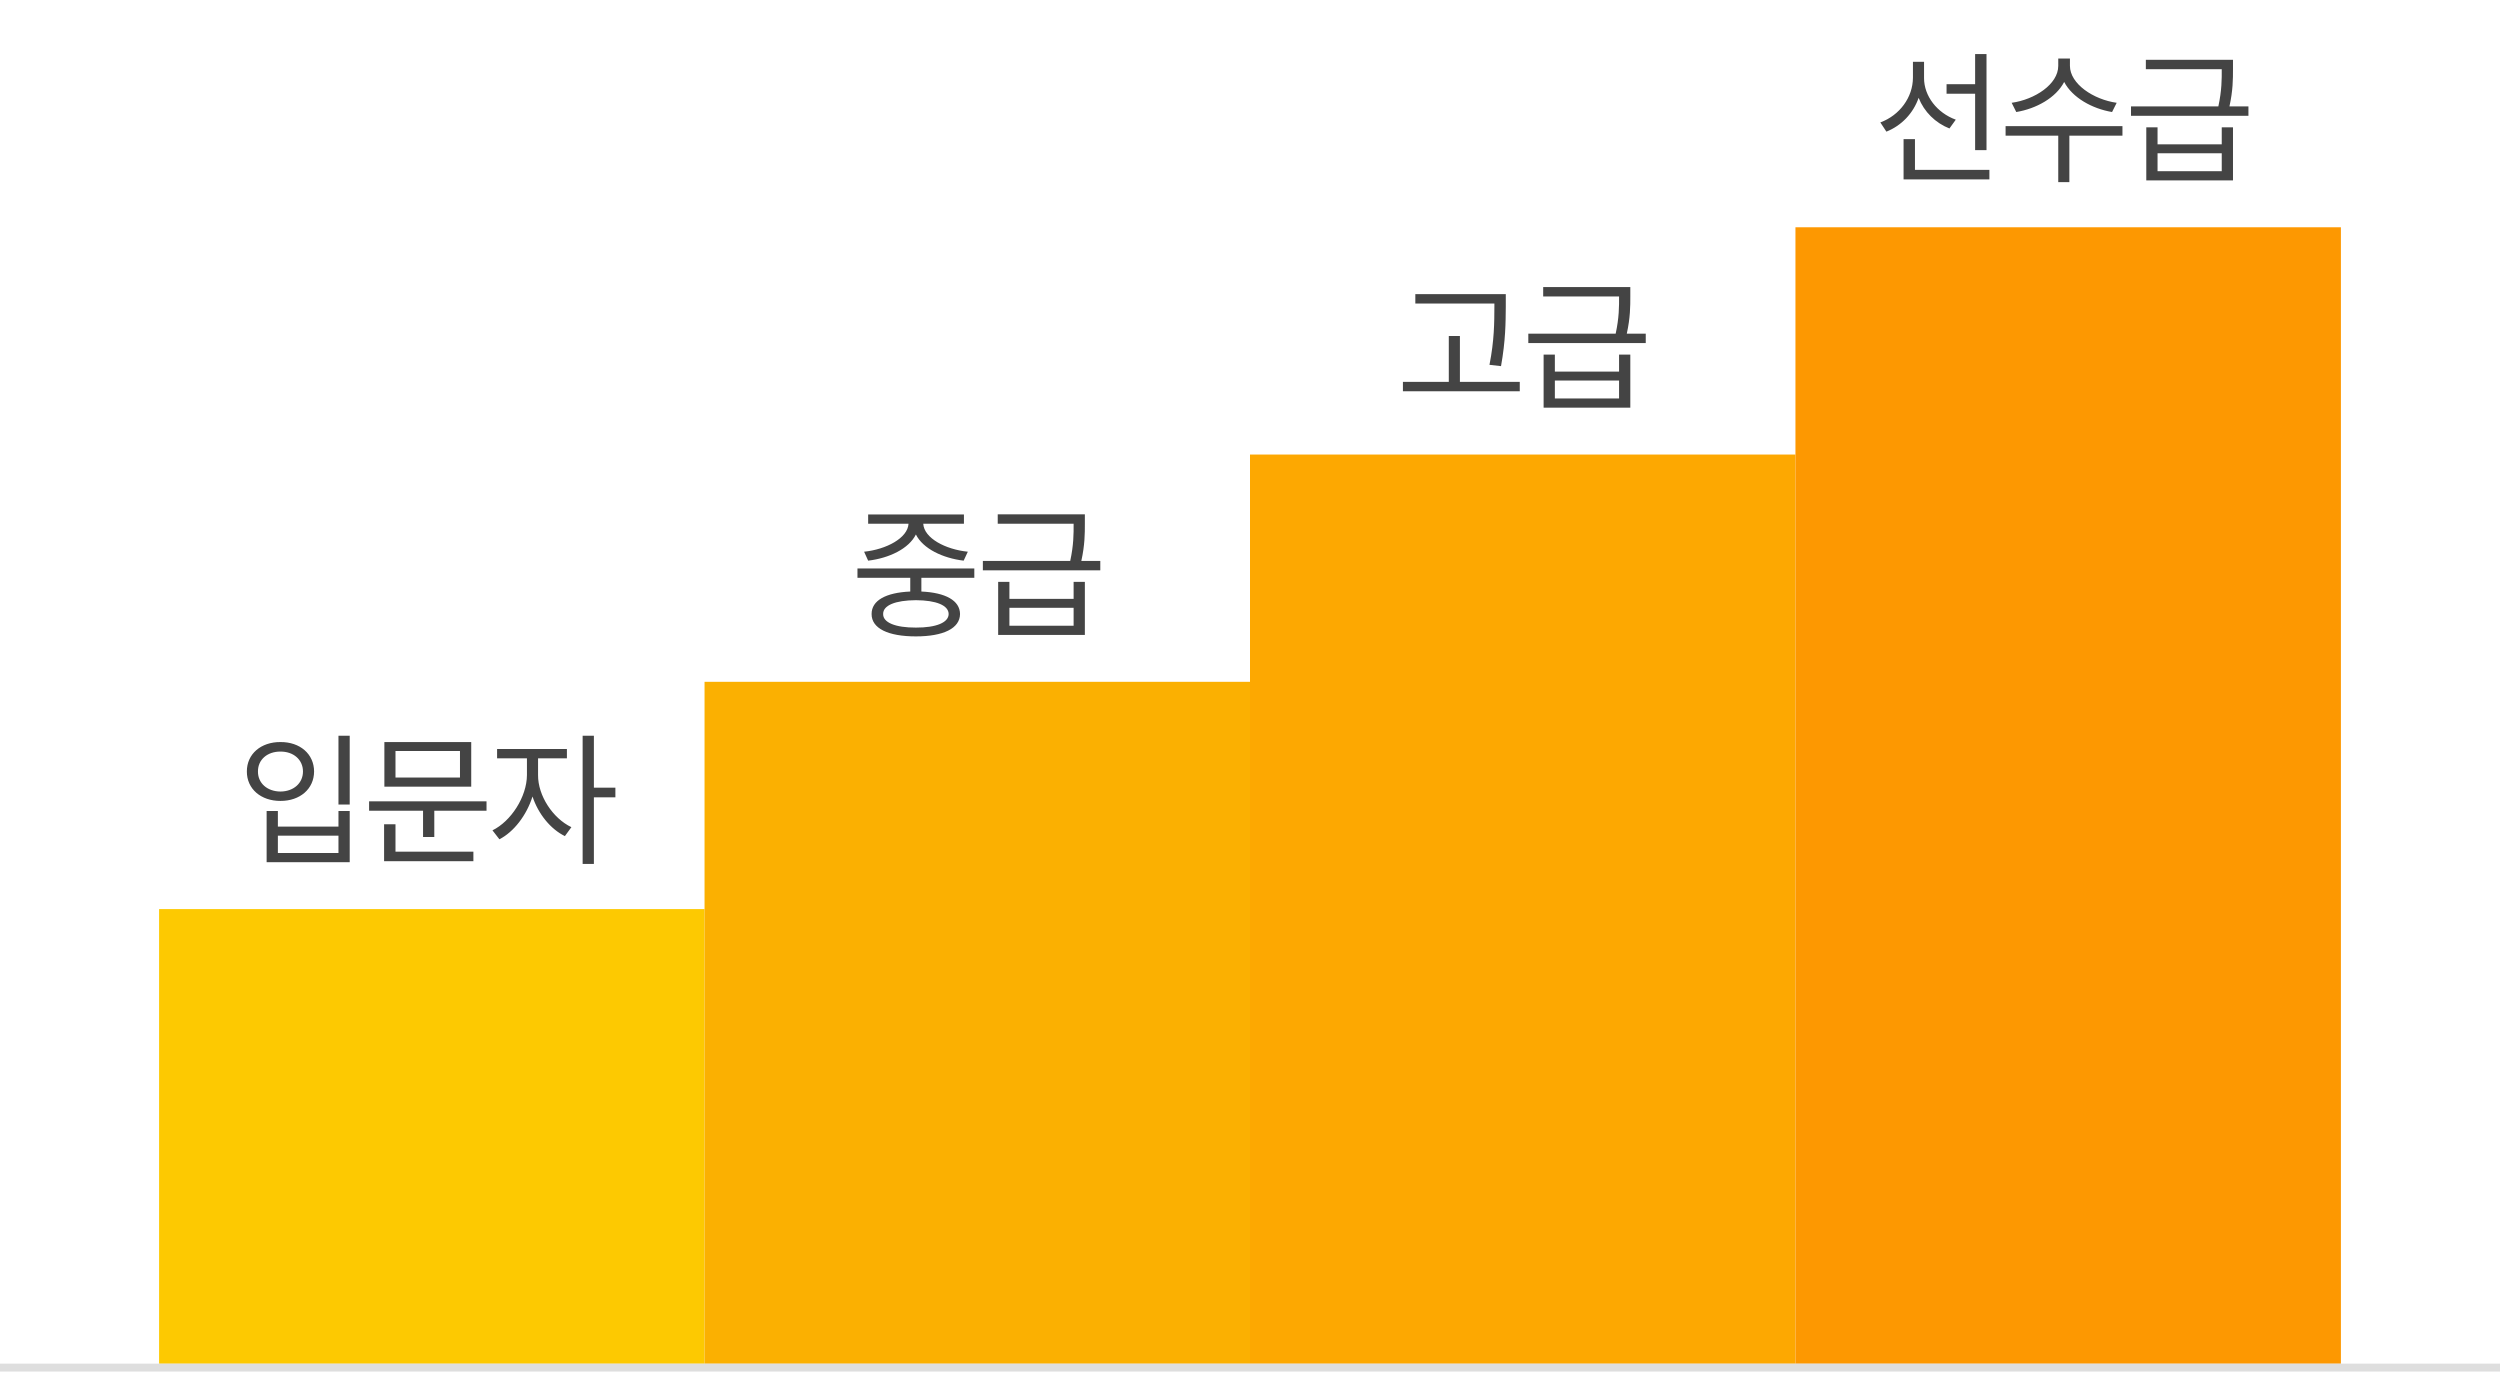 <svg width="220" height="121" viewBox="0 0 220 121" fill="none" xmlns="http://www.w3.org/2000/svg">
<g filter="url(#filter0_i_4800_55913)">
<rect x="14" y="80" width="48" height="40" fill="#FDC901"/>
</g>
<g filter="url(#filter1_i_4800_55913)">
<path d="M62 60L110 60L110 120H62L62 60Z" fill="#FBB001"/>
</g>
<g filter="url(#filter2_i_4800_55913)">
<rect x="110" y="40" width="48" height="80" fill="#FDA801"/>
</g>
<g filter="url(#filter3_i_4800_55913)">
<rect x="158" y="20" width="48" height="100" fill="#FD9801"/>
</g>
<path d="M30.775 64.742V70.798H29.785V64.742H30.775ZM21.724 67.891C21.717 66.348 22.968 65.288 24.682 65.301C26.395 65.288 27.633 66.348 27.64 67.891C27.633 69.427 26.395 70.487 24.682 70.481C22.968 70.487 21.717 69.427 21.724 67.891ZM22.701 67.891C22.689 68.919 23.52 69.649 24.682 69.655C25.831 69.649 26.662 68.919 26.662 67.891C26.662 66.856 25.831 66.132 24.682 66.139C23.52 66.132 22.689 66.856 22.701 67.891ZM23.463 75.876V71.369H24.453V72.74H29.785V71.369H30.775V75.876H23.463ZM24.453 75.064H29.785V73.54H24.453V75.064ZM42.814 70.519V71.344H38.218V73.654H37.228V71.344H32.48V70.519H42.814ZM33.8 75.787V72.537H34.803V74.949H41.658V75.787H33.8ZM33.825 69.224V65.301H41.468V69.224H33.825ZM34.803 68.424H40.478V66.088H34.803V68.424ZM47.349 68.208C47.336 70.017 48.644 72.01 50.282 72.791L49.71 73.578C48.441 72.956 47.368 71.623 46.86 70.093C46.34 71.75 45.21 73.21 43.947 73.857L43.337 73.07C44.962 72.277 46.359 70.131 46.371 68.208V66.735H43.744V65.91H49.888V66.735H47.349V68.208ZM51.272 76.028V64.742H52.262V69.312H54.154V70.163H52.262V76.028H51.272Z" fill="#444444"/>
<path d="M85.74 50.023V50.849H81.081V52.055C83.207 52.15 84.471 52.842 84.483 54.035C84.471 55.298 83.017 56.003 80.599 56.003C78.148 56.003 76.695 55.298 76.701 54.035C76.695 52.842 77.952 52.15 80.103 52.055V50.849H75.457V50.023H85.74ZM76.041 48.551C77.996 48.348 79.881 47.351 79.951 46.088H76.397V45.275H84.826V46.088H81.246C81.316 47.351 83.182 48.348 85.169 48.551L84.801 49.338C82.954 49.116 81.221 48.284 80.599 47.034C79.977 48.284 78.256 49.116 76.397 49.338L76.041 48.551ZM77.717 54.035C77.704 54.784 78.79 55.235 80.599 55.228C82.389 55.235 83.474 54.784 83.481 54.035C83.474 53.267 82.389 52.829 80.599 52.816C78.79 52.829 77.704 53.267 77.717 54.035ZM88.828 51.204V52.702H94.478V51.204H95.468V55.876H87.838V51.204H88.828ZM86.492 50.188V49.363H94.179C94.484 47.96 94.484 46.951 94.478 46.088H87.8V45.263H95.468V46.088C95.468 46.951 95.468 47.954 95.157 49.363H96.826V50.188H86.492ZM88.828 55.063H94.478V53.489H88.828V55.063Z" fill="#444444"/>
<path d="M132.509 25.885V27.015C132.496 28.398 132.496 29.947 132.09 32.22L131.074 32.105C131.5 29.947 131.5 28.367 131.506 27.015V26.71H124.549V25.885H132.509ZM123.457 34.429V33.603H127.494V29.566H128.472V33.603H133.74V34.429H123.457ZM136.828 31.204V32.702H142.478V31.204H143.468V35.876H135.838V31.204H136.828ZM134.492 30.189V29.363H142.179C142.484 27.96 142.484 26.951 142.478 26.088H135.8V25.263H143.468V26.088C143.468 26.951 143.468 27.954 143.157 29.363H144.826V30.189H134.492ZM136.828 35.063H142.478V33.489H136.828V35.063Z" fill="#444444"/>
<path d="M169.316 6.875C169.316 8.449 170.459 9.935 172.109 10.531L171.551 11.306C170.313 10.817 169.323 9.839 168.84 8.608C168.364 9.973 167.336 11.052 166.003 11.585L165.47 10.773C167.165 10.15 168.333 8.57 168.339 6.837V5.44H169.316V6.875ZM167.514 15.787V12.245H168.517V14.949H175.067V15.787H167.514ZM171.297 8.246V7.408H173.811V4.755H174.813V13.21H173.811V8.246H171.297ZM182.154 5.796C182.161 7.389 184.23 8.76 186.268 9.046L185.862 9.858C184.11 9.566 182.37 8.595 181.647 7.211C180.923 8.608 179.19 9.566 177.432 9.858L177.026 9.046C179.063 8.76 181.126 7.415 181.126 5.796V5.148H182.154V5.796ZM176.492 11.94V11.102H186.776V11.94H182.104V16.028H181.126V11.94H176.492ZM189.864 11.204V12.702H195.513V11.204H196.503V15.876H188.873V11.204H189.864ZM187.528 10.188V9.363H195.215C195.519 7.96 195.519 6.951 195.513 6.088H188.835V5.263H196.503V6.088C196.503 6.951 196.503 7.954 196.192 9.363H197.862V10.188H187.528ZM189.864 15.063H195.513V13.489H189.864V15.063Z" fill="#444444"/>
<rect opacity="0.66" y="120" width="220" height="0.697" fill="#CCCCCC"/>
<defs>
<filter id="filter0_i_4800_55913" x="14" y="80" width="48" height="40" filterUnits="userSpaceOnUse" color-interpolation-filters="sRGB">
<feFlood flood-opacity="0" result="BackgroundImageFix"/>
<feBlend mode="normal" in="SourceGraphic" in2="BackgroundImageFix" result="shape"/>
<feColorMatrix in="SourceAlpha" type="matrix" values="0 0 0 0 0 0 0 0 0 0 0 0 0 0 0 0 0 0 127 0" result="hardAlpha"/>
<feOffset/>
<feGaussianBlur stdDeviation="4.181"/>
<feComposite in2="hardAlpha" operator="arithmetic" k2="-1" k3="1"/>
<feColorMatrix type="matrix" values="0 0 0 0 0 0 0 0 0 0 0 0 0 0 0 0 0 0 0.04 0"/>
<feBlend mode="normal" in2="shape" result="effect1_innerShadow_4800_55913"/>
</filter>
<filter id="filter1_i_4800_55913" x="62" y="60" width="48" height="60" filterUnits="userSpaceOnUse" color-interpolation-filters="sRGB">
<feFlood flood-opacity="0" result="BackgroundImageFix"/>
<feBlend mode="normal" in="SourceGraphic" in2="BackgroundImageFix" result="shape"/>
<feColorMatrix in="SourceAlpha" type="matrix" values="0 0 0 0 0 0 0 0 0 0 0 0 0 0 0 0 0 0 127 0" result="hardAlpha"/>
<feOffset/>
<feGaussianBlur stdDeviation="4.181"/>
<feComposite in2="hardAlpha" operator="arithmetic" k2="-1" k3="1"/>
<feColorMatrix type="matrix" values="0 0 0 0 0 0 0 0 0 0 0 0 0 0 0 0 0 0 0.04 0"/>
<feBlend mode="normal" in2="shape" result="effect1_innerShadow_4800_55913"/>
</filter>
<filter id="filter2_i_4800_55913" x="110" y="40" width="48" height="80" filterUnits="userSpaceOnUse" color-interpolation-filters="sRGB">
<feFlood flood-opacity="0" result="BackgroundImageFix"/>
<feBlend mode="normal" in="SourceGraphic" in2="BackgroundImageFix" result="shape"/>
<feColorMatrix in="SourceAlpha" type="matrix" values="0 0 0 0 0 0 0 0 0 0 0 0 0 0 0 0 0 0 127 0" result="hardAlpha"/>
<feOffset/>
<feGaussianBlur stdDeviation="4.181"/>
<feComposite in2="hardAlpha" operator="arithmetic" k2="-1" k3="1"/>
<feColorMatrix type="matrix" values="0 0 0 0 0 0 0 0 0 0 0 0 0 0 0 0 0 0 0.04 0"/>
<feBlend mode="normal" in2="shape" result="effect1_innerShadow_4800_55913"/>
</filter>
<filter id="filter3_i_4800_55913" x="158" y="20" width="48" height="100" filterUnits="userSpaceOnUse" color-interpolation-filters="sRGB">
<feFlood flood-opacity="0" result="BackgroundImageFix"/>
<feBlend mode="normal" in="SourceGraphic" in2="BackgroundImageFix" result="shape"/>
<feColorMatrix in="SourceAlpha" type="matrix" values="0 0 0 0 0 0 0 0 0 0 0 0 0 0 0 0 0 0 127 0" result="hardAlpha"/>
<feOffset/>
<feGaussianBlur stdDeviation="4.181"/>
<feComposite in2="hardAlpha" operator="arithmetic" k2="-1" k3="1"/>
<feColorMatrix type="matrix" values="0 0 0 0 0 0 0 0 0 0 0 0 0 0 0 0 0 0 0.04 0"/>
<feBlend mode="normal" in2="shape" result="effect1_innerShadow_4800_55913"/>
</filter>
</defs>
</svg>
